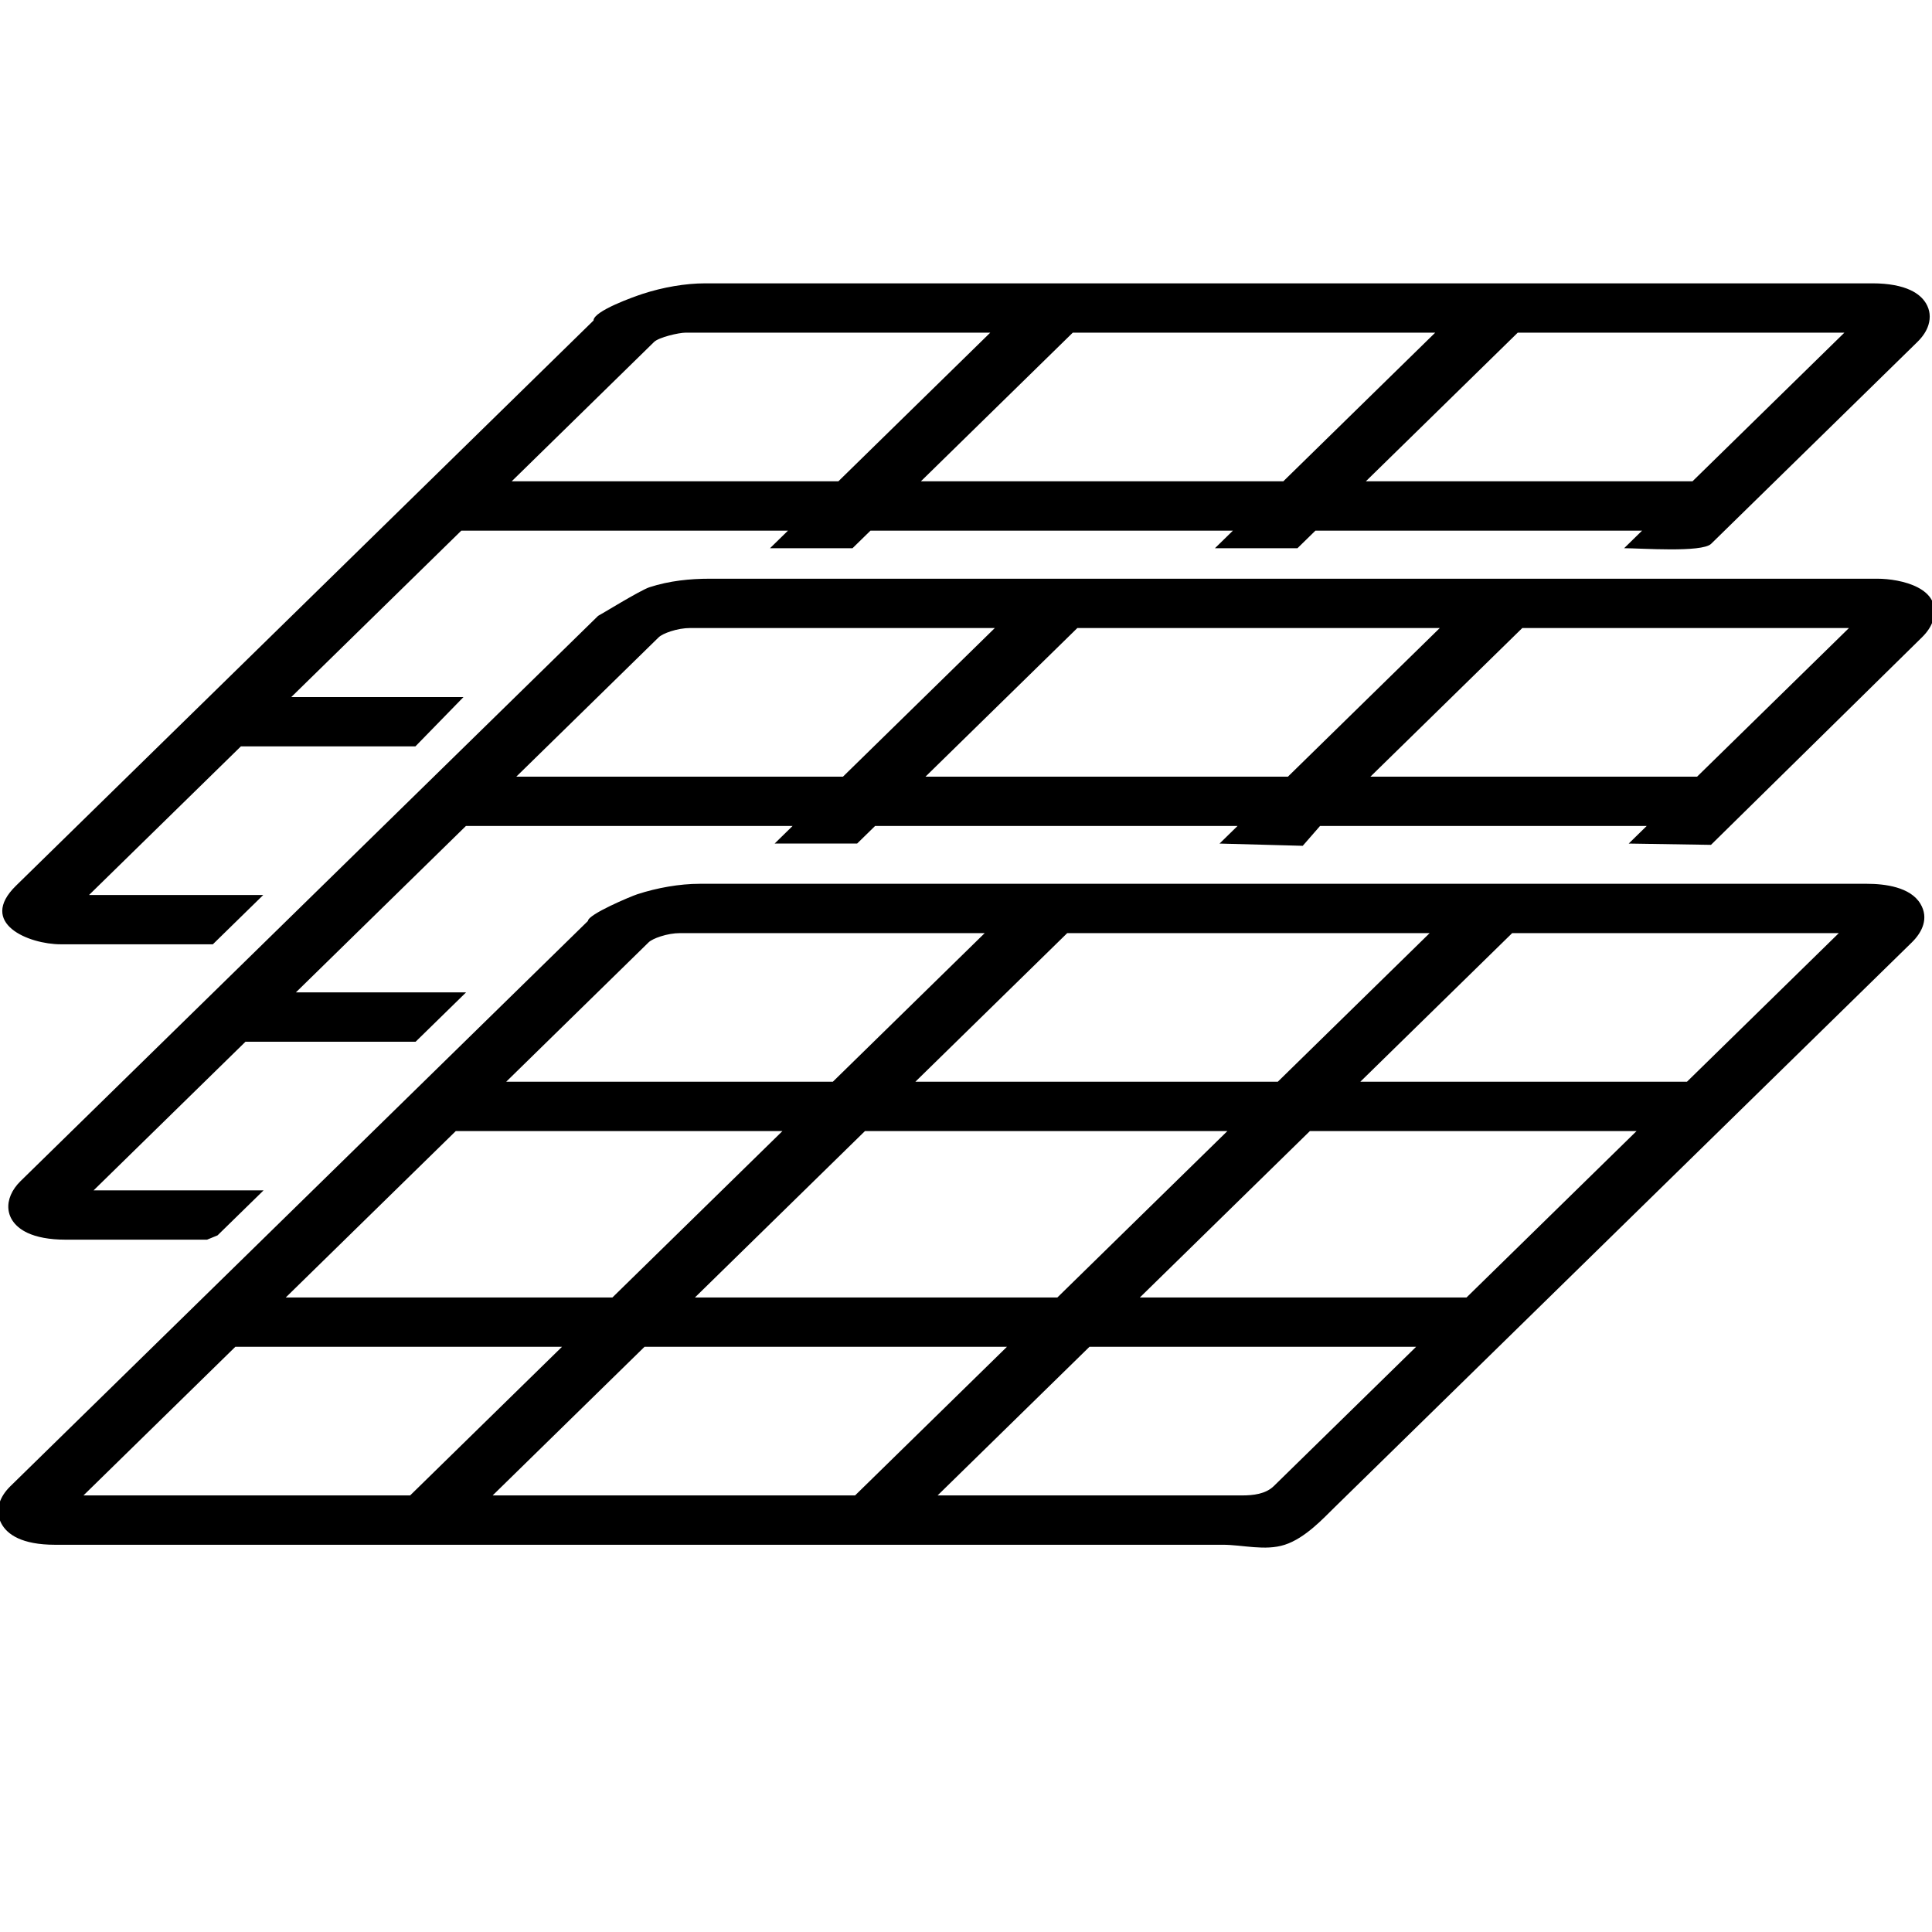 <svg xmlns="http://www.w3.org/2000/svg" xml:space="preserve" width="128px" height="128px" version="1.1" style="shape-rendering:geometricPrecision; text-rendering:geometricPrecision; image-rendering:optimizeQuality; fill-rule:evenodd; clip-rule:evenodd"
viewBox="0 0 128000 128000"
 xmlns:xlink="http://www.w3.org/1999/xlink">
 <g>
  <path class="fil0" d="M80998 102345l-77344 0c-4456,0 -3789,-2784 -3691,-2760 117,-380 358,-761 730,-1125l38260 -37444c0,-437 2845,-1632 3280,-1773 1311,-425 2792,-689 4123,-689l77344 0c1168,0 2875,211 3536,1330 562,947 126,1870 -578,2558l-38256 37440c-724,708 -1926,2023 -3280,2462 -1311,425 -2790,0 -4123,0zm-67303 -39783l-9672 0c-2104,0 -5518,-1384 -2961,-3884l38260 -37444c0,-636 2738,-1597 3280,-1773 1311,-425 2792,-689 4123,-689l77344 0c1055,0 1913,168 2519,456 461,219 804,515 1017,875 256,434 315,916 158,1428 -116,379 -359,761 -737,1130l-13661 13370c-606,592 -4692,289 -5762,289l1190 -1164 -21642 0 -1190 1164c-1822,0 -3645,0 -5467,0l1190 -1164 -24012 0 -1190 1164c-1822,0 -3644,0 -5466,0l1190 -1164 -21642 0 -11265 11025 11409 0 -3186 3268 -11562 0 -10062 9847 11543 0 -3341 3268 -404 0zm20209 -30676l21642 0 10062 -9847 -20178 0c-460,0 -1778,307 -2095,616l-9432 9231zm27109 0l24012 0 10062 -9847 -24012 0 -10062 9847zm29479 0l21642 0 10062 -9847 -21641 0 -10062 9847zm-76775 50245l-9390 0c-1054,0 -1912,-168 -2517,-456 -1565,-744 -1624,-2274 -444,-3428l38260 -37444c41,-1 2785,-1697 3405,-1898 1312,-425 2667,-564 3998,-564l77344 0c1545,0 4353,606 3694,2758 -116,379 -359,761 -737,1130l-13974 13745 -5449 -86 1190 -1164 -21642 0 -1145 1313 -5511 -149 1190 -1164 -24013 0 -1190 1164 -5465 0 1189 -1164 -21642 0 -11265 11025 11274 0 -3342 3268 -11271 0 -10062 9847 11261 0 -3051 2983 -695 285zm20490 -30676l21642 0 10062 -9847 -20178 0c-415,0 -877,82 -1287,215 -366,119 -667,264 -812,405l-9428 9227zm27109 0l24012 0 10062 -9847 -24012 0 -10062 9847zm29479 0l21642 0 10062 -9847 -21642 0 -10062 9847zm-57259 20213l21642 0 10062 -9847 -20178 0c-415,0 -877,82 -1287,215 -367,118 -666,262 -807,401l-9432 9231zm27108 0l24013 0 10062 -9847 -24012 0 -10062 9847zm29479 0l21642 0 10062 -9847 -21641 0 -10062 9847zm18303 3268l-21642 0 -11265 11025 21642 0 11265 -11025zm-27108 0l-24012 0 -11265 11025 24012 0 11265 -11025zm-29479 0l-21642 0 -11265 11025 21642 0 11265 -11025zm41983 14293l-21642 0 -10062 9847 20178 0c722,0 1557,-90 2094,-617l9432 -9231zm-27109 0l-24012 0 -10062 9847 24012 0 10062 -9847zm-29479 0l-21642 0 -10062 9847 21642 0 10062 -9847z"/>
 </g>
 <g>
 </g>
</svg>
